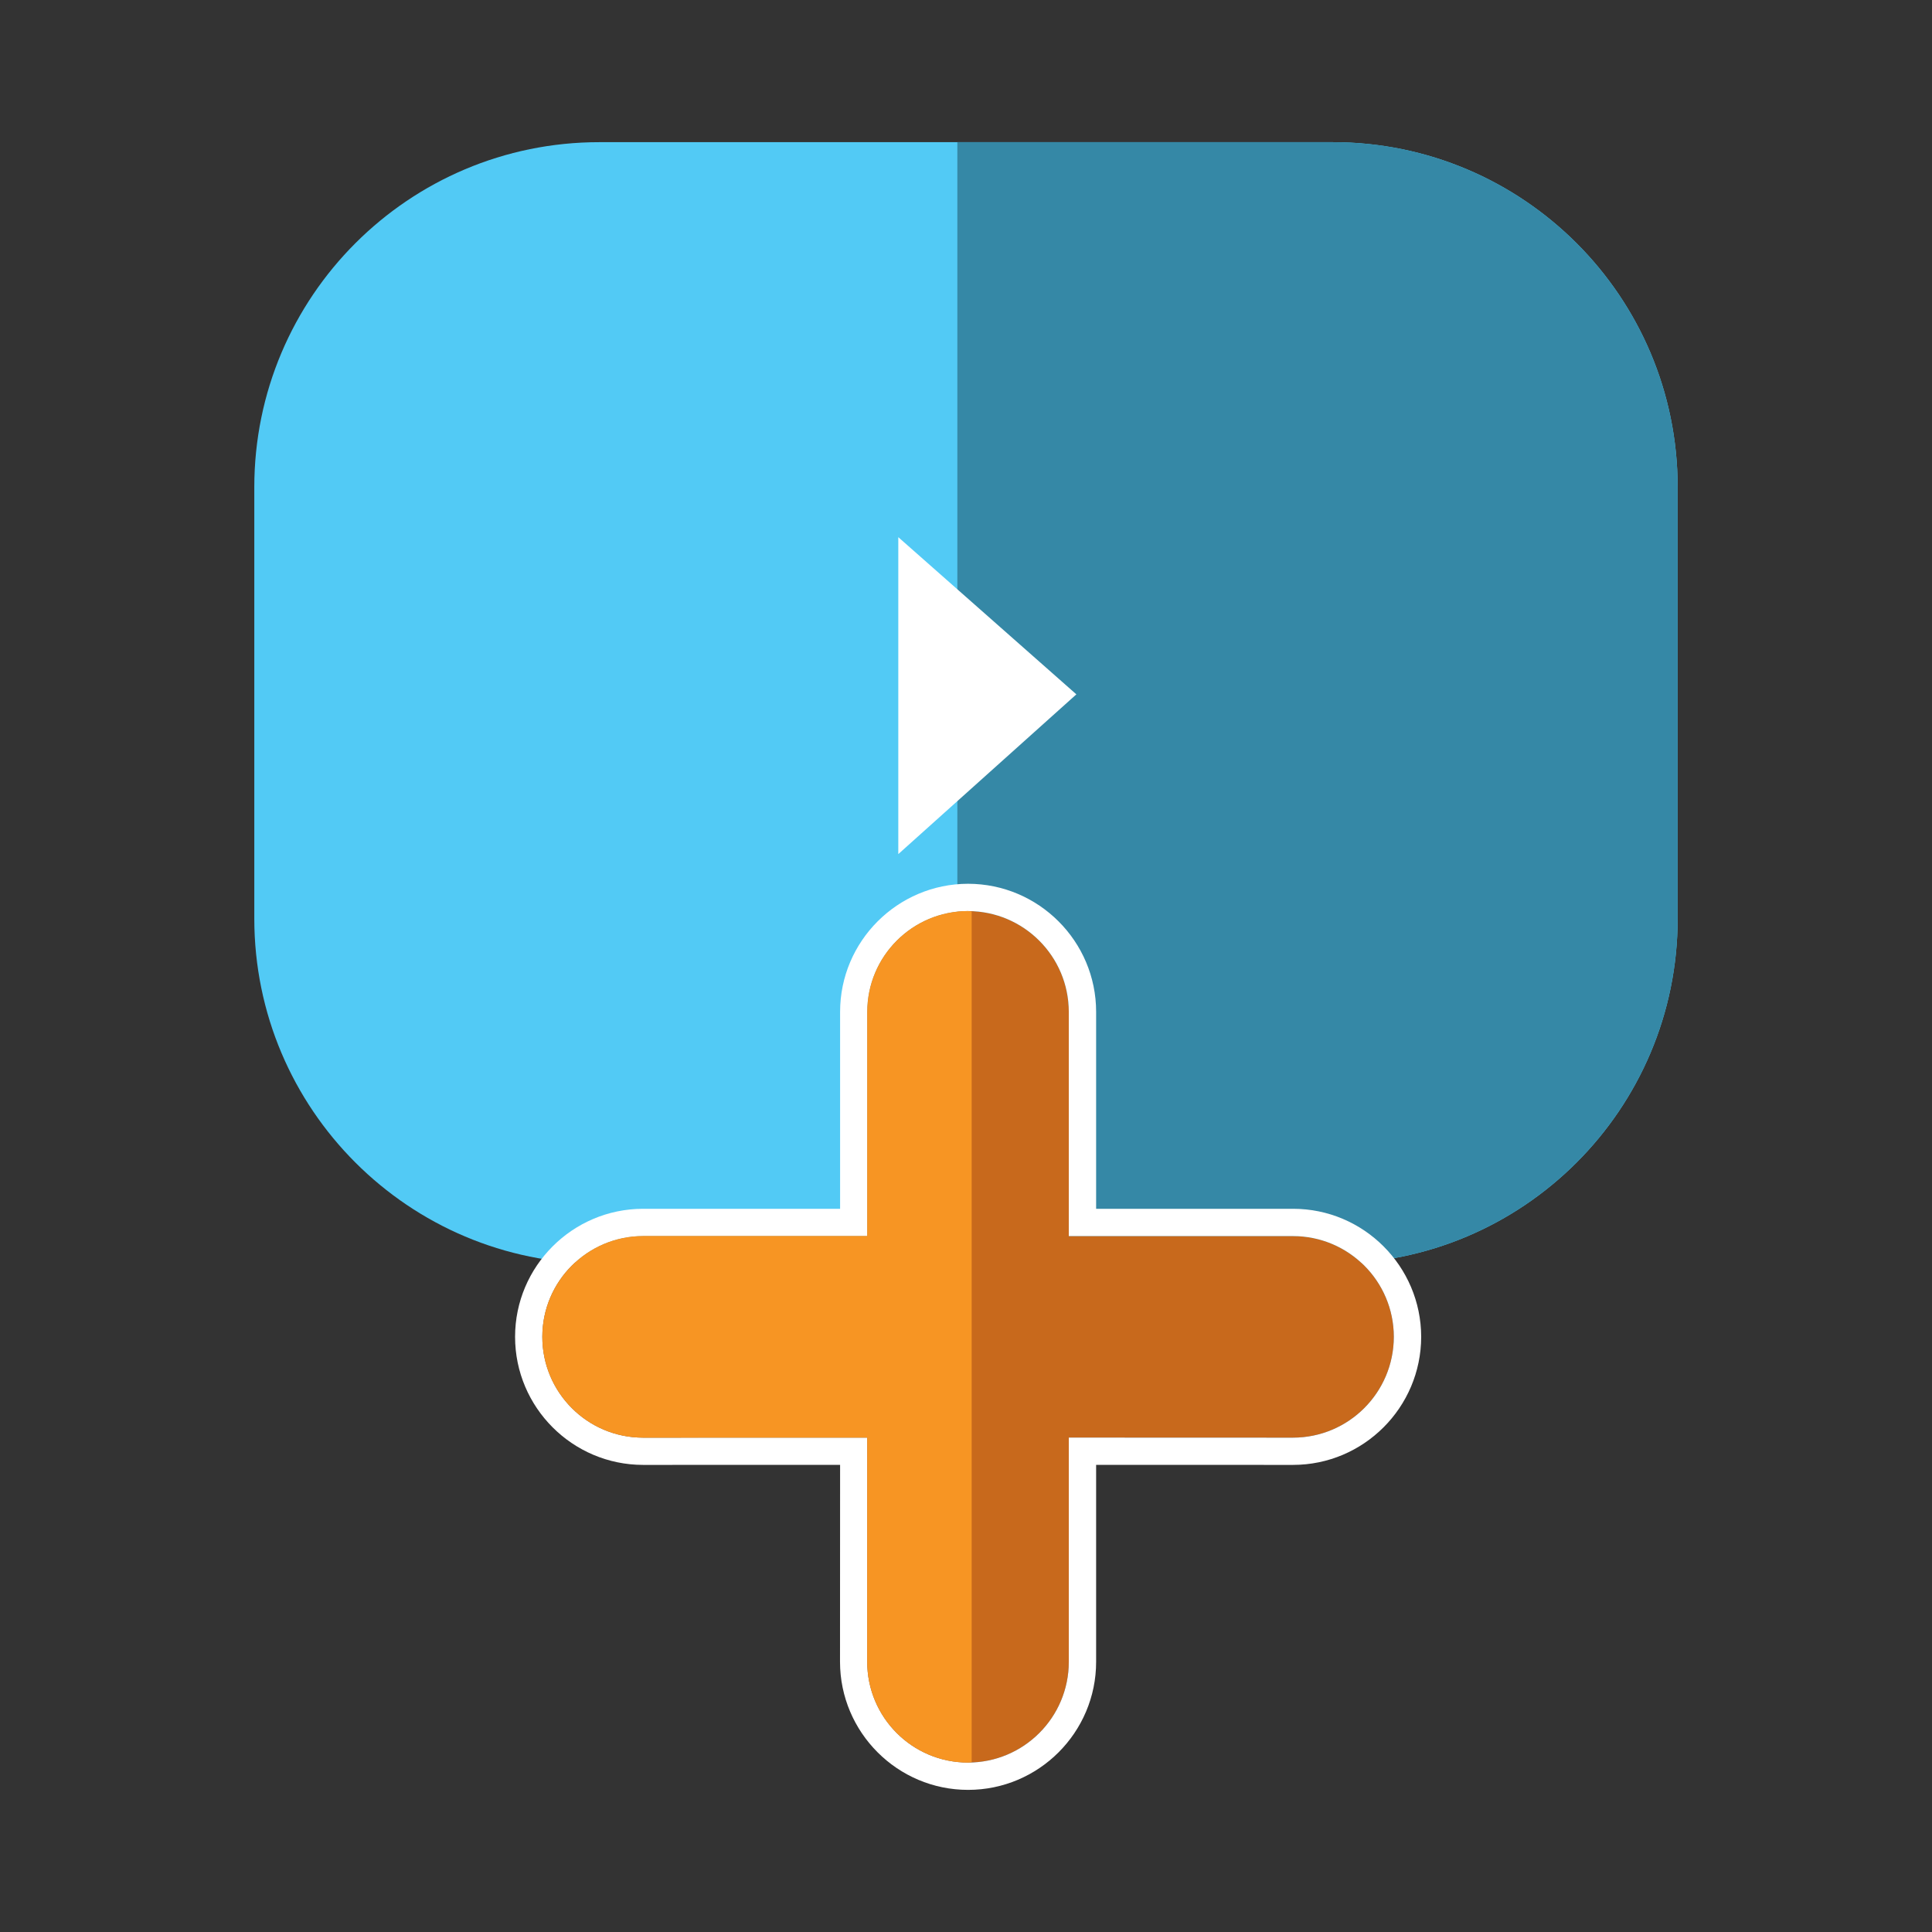 <?xml version="1.0" encoding="utf-8"?>
<svg version="1.1"
	 xmlns="http://www.w3.org/2000/svg" xmlns:xlink="http://www.w3.org/1999/xlink"
	 x="0px" y="0px" width="48px" height="48px" viewBox="-6.318 -3.532 48 48">
<rect x="-6.318" y="-3.532" width="48" height="48" fill="#333333" stroke="none"/>
<defs>
</defs>
<path fill="#52CAF5" d="M35.363,19.289c0,4.734-3.839,8.573-8.572,8.573H8.573C3.838,27.862,0,24.023,0,19.289V8.573
	C0,3.838,3.838,0,8.573,0h18.218c4.733,0,8.572,3.838,8.572,8.573V19.289z"/>
<path fill="#3588A6" d="M26.791,0h-9.324v27.862h9.324c4.733,0,8.572-3.839,8.572-8.573V8.573C35.363,3.838,31.524,0,26.791,0z"/>
<polygon fill="#FFFFFF" points="16,17.688 20.424,13.719 16,9.814 "/>
<path fill="#C8691C" d="M9.659,32.186l5.57-0.001l-0.001,5.57c0.001,1.383,1.121,2.503,2.504,2.503c1.382,0,2.504-1.12,2.504-2.503
	v-5.571l5.569,0.002c1.384-0.001,2.504-1.121,2.506-2.505c-0.002-1.383-1.122-2.503-2.506-2.503h-5.569v-5.57
	c0-1.38-1.12-2.502-2.504-2.505c-1.383,0.003-2.503,1.123-2.503,2.505v5.57h-5.57C8.276,27.18,7.156,28.3,7.156,29.681
	C7.156,31.064,8.275,32.185,9.659,32.186z"/>
<path fill="#FFFFFF" d="M7.156,29.681c0-1.381,1.12-2.501,2.503-2.503h5.57v-5.57c0-1.382,1.12-2.502,2.503-2.505
	c1.384,0.003,2.504,1.125,2.504,2.505v5.57h5.569c1.384,0,2.504,1.12,2.506,2.503c-0.002,1.384-1.122,2.504-2.506,2.505
	l-5.569-0.002v5.571c0,1.383-1.122,2.503-2.504,2.503c-1.383,0-2.503-1.12-2.504-2.503l0.001-5.57l-5.57,0.001
	C8.275,32.185,7.156,31.064,7.156,29.681 M6.479,29.681L6.479,29.681c0,1.754,1.427,3.181,3.181,3.182l4.894-0.001l-0.002,4.894
	c0.002,1.753,1.428,3.181,3.182,3.181s3.181-1.428,3.181-3.181v-4.894l4.893,0.001c1.754-0.001,3.18-1.428,3.183-3.182
	c-0.003-1.753-1.429-3.181-3.183-3.181h-4.893v-4.893c0-1.752-1.427-3.18-3.181-3.182c-1.754,0.002-3.18,1.43-3.18,3.182V26.5H9.659
	C7.905,26.502,6.479,27.93,6.479,29.681L6.479,29.681z"/>
<path fill="#F79523" d="M9.659,32.186l5.57-0.001l-0.001,5.57c0.001,1.383,1.121,2.503,2.504,2.503c0.032,0,0.062-0.009,0.091-0.009
	V19.115c-0.029-0.003-0.059-0.009-0.091-0.013c-1.383,0.003-2.503,1.123-2.503,2.505v5.57h-5.57
	C8.276,27.18,7.156,28.3,7.156,29.681C7.156,31.064,8.275,32.185,9.659,32.186z"/>
</svg>
